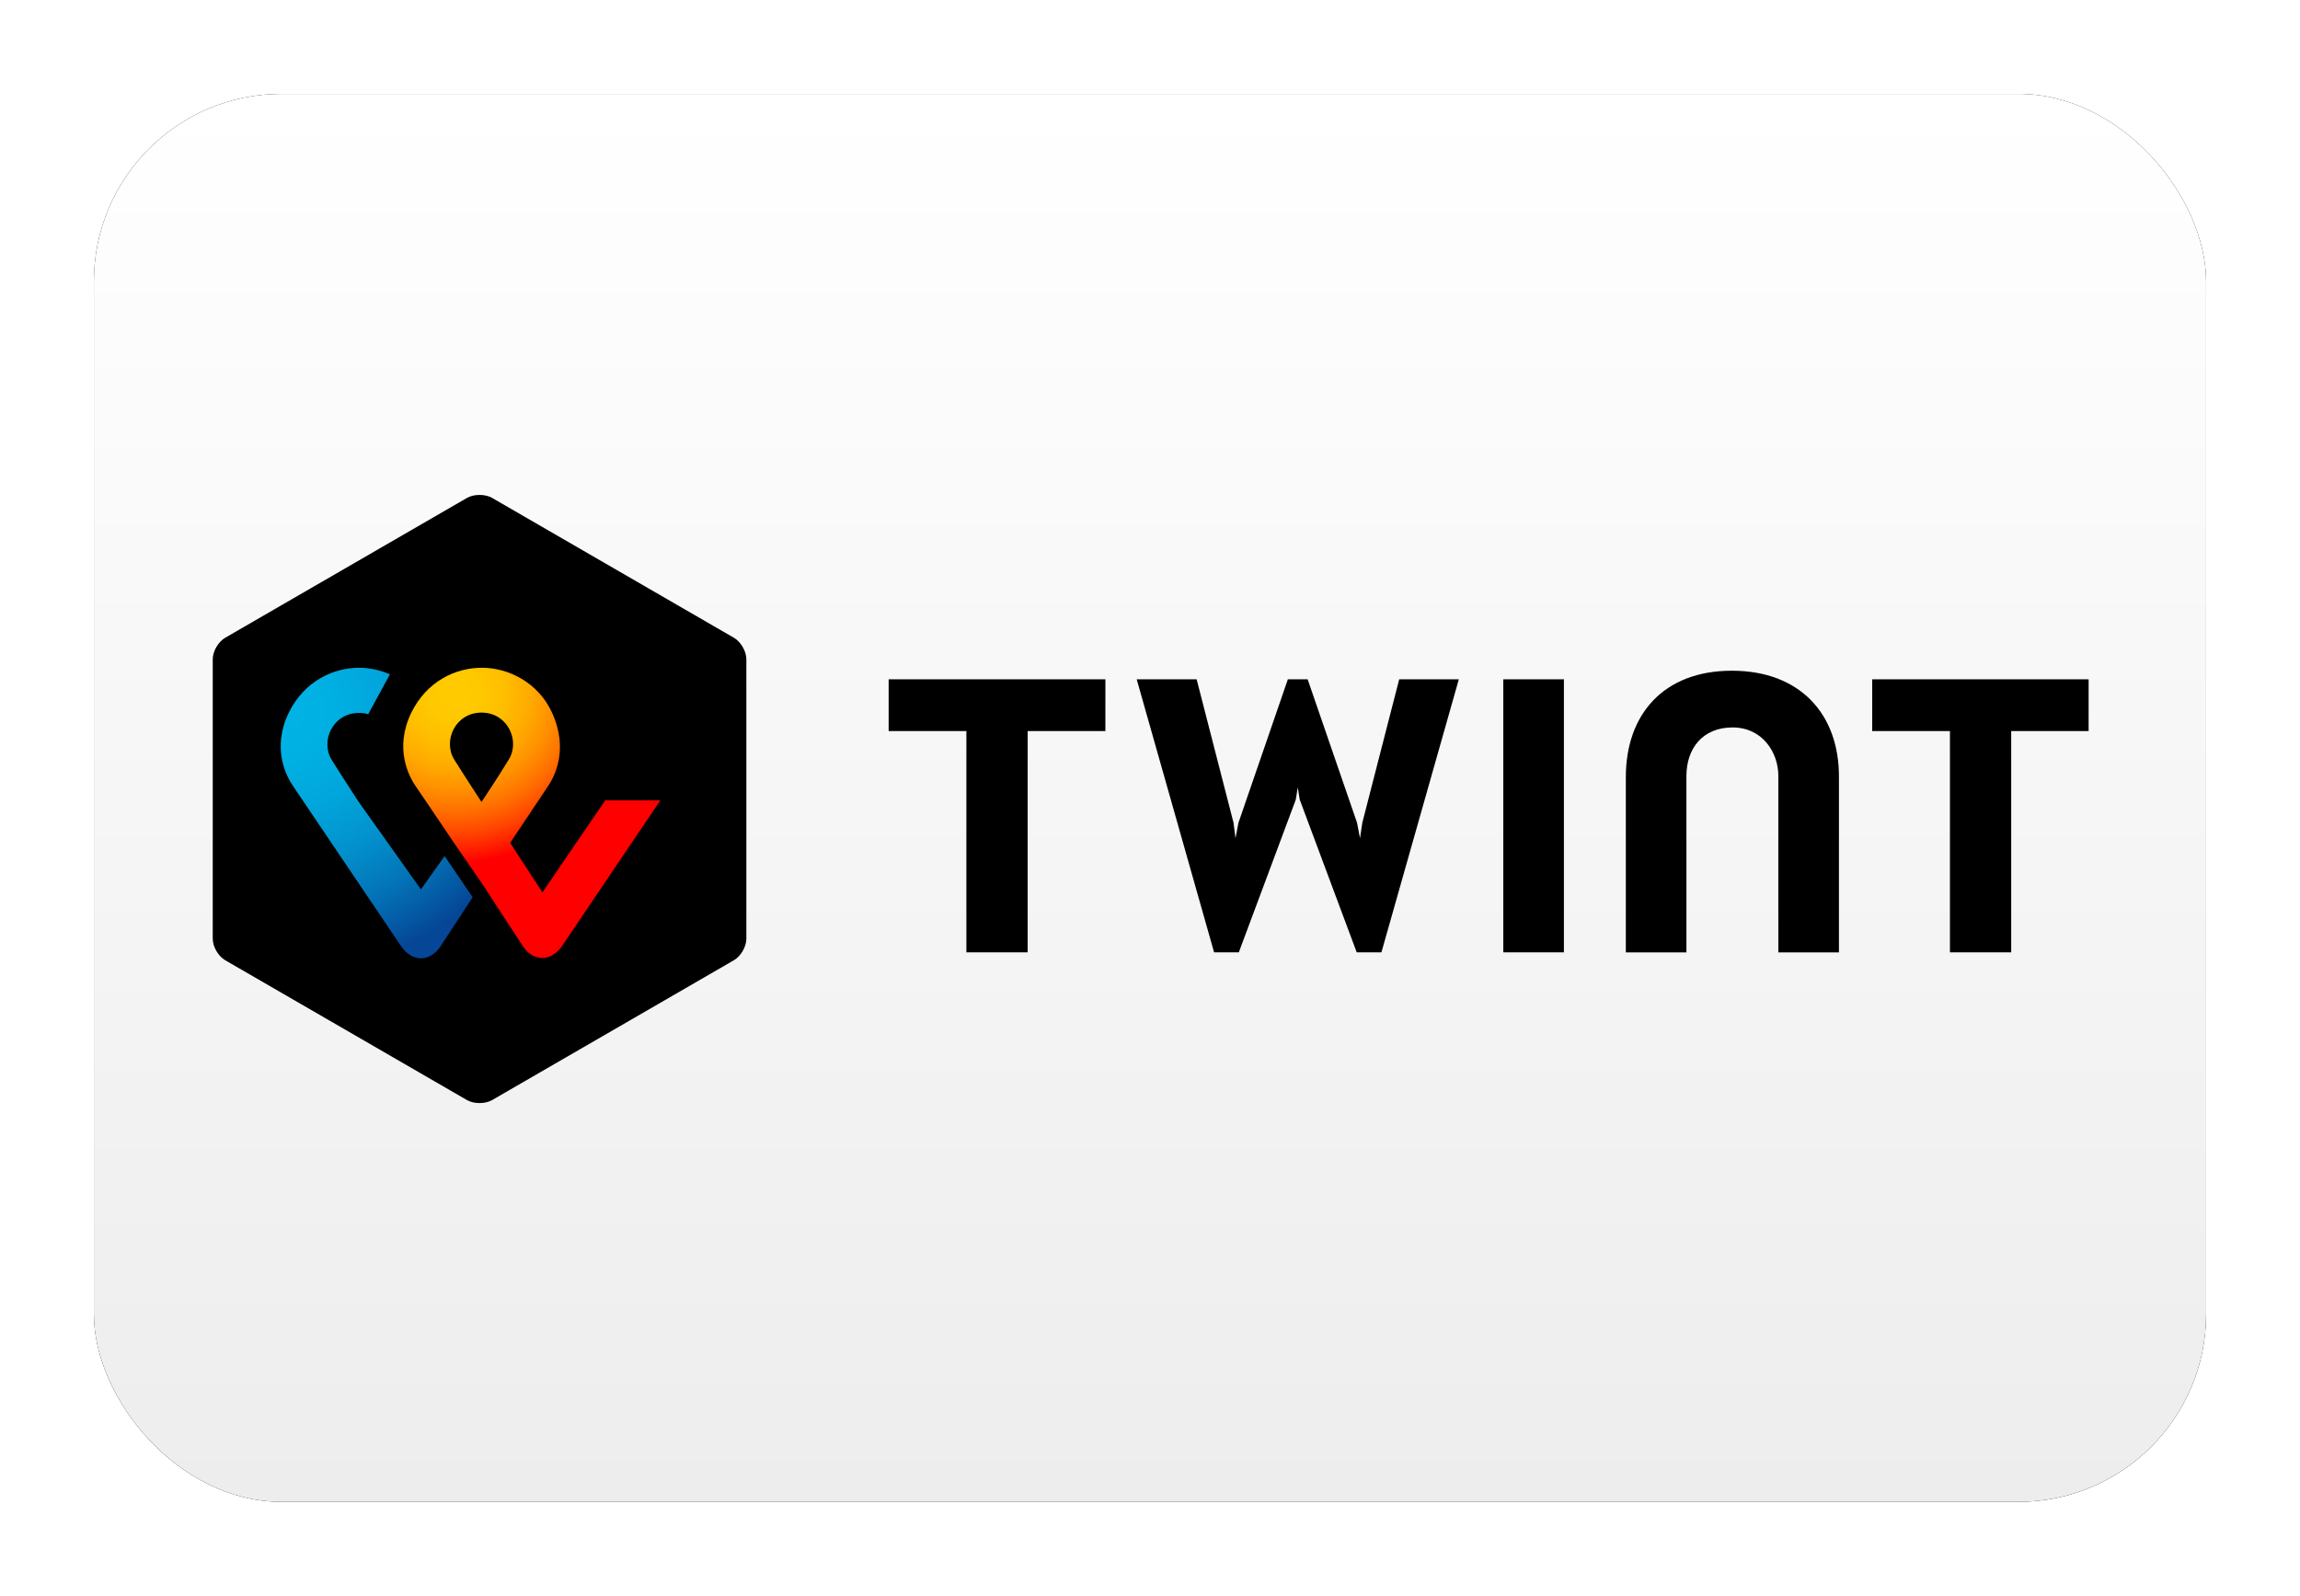 <?xml version="1.0" encoding="UTF-8"?>
<svg width="980px" height="680px" viewBox="0 0 980 680" version="1.1" xmlns="http://www.w3.org/2000/svg" xmlns:xlink="http://www.w3.org/1999/xlink">
    <title>CH TWINT text alt2</title>
    <defs>
        <linearGradient x1="50%" y1="0%" x2="50%" y2="100%" id="linearGradient-1">
            <stop stop-color="#FFFFFF" offset="0%"></stop>
            <stop stop-color="#EDEDED" offset="100%"></stop>
        </linearGradient>
        <rect id="path-2" x="2.84217094e-14" y="0" width="900" height="600" rx="80"></rect>
        <filter x="-6.7%" y="-10.0%" width="113.3%" height="120.0%" filterUnits="objectBoundingBox" id="filter-3">
            <feMorphology radius="2.5" operator="dilate" in="SourceAlpha" result="shadowSpreadOuter1"></feMorphology>
            <feOffset dx="0" dy="0" in="shadowSpreadOuter1" result="shadowOffsetOuter1"></feOffset>
            <feGaussianBlur stdDeviation="17.5" in="shadowOffsetOuter1" result="shadowBlurOuter1"></feGaussianBlur>
            <feColorMatrix values="0 0 0 0 0   0 0 0 0 0   0 0 0 0 0  0 0 0 0.5 0" type="matrix" in="shadowBlurOuter1"></feColorMatrix>
        </filter>
        <radialGradient cx="22.45%" cy="8.76%" fx="22.45%" fy="8.76%" r="113.287%" gradientTransform="translate(0.225, 0.088), scale(1, 0.886), translate(-0.225, -0.088)" id="radialGradient-4">
            <stop stop-color="#FFCC00" offset="0%"></stop>
            <stop stop-color="#FFC800" offset="9.157%"></stop>
            <stop stop-color="#FFBD00" offset="17.39%"></stop>
            <stop stop-color="#FFAB00" offset="25.28%"></stop>
            <stop stop-color="#FF9100" offset="32.95%"></stop>
            <stop stop-color="#FF7000" offset="40.46%"></stop>
            <stop stop-color="#FF4700" offset="47.86%"></stop>
            <stop stop-color="#FF1800" offset="55.03%"></stop>
            <stop stop-color="#FF0000" offset="58.22%"></stop>
            <stop stop-color="#FF0000" offset="100%"></stop>
        </radialGradient>
        <radialGradient cx="2.431%" cy="14.525%" fx="2.431%" fy="14.525%" r="139.175%" gradientTransform="translate(0.024, 0.145), scale(1, 0.66), translate(-0.024, -0.145)" id="radialGradient-5">
            <stop stop-color="#00B4E6" offset="0%"></stop>
            <stop stop-color="#00B0E3" offset="20.1%"></stop>
            <stop stop-color="#01A5DB" offset="38.98%"></stop>
            <stop stop-color="#0292CD" offset="57.37%"></stop>
            <stop stop-color="#0377BA" offset="75.46%"></stop>
            <stop stop-color="#0455A1" offset="93.16%"></stop>
            <stop stop-color="#054696" offset="100%"></stop>
        </radialGradient>
    </defs>
    <g id="CH-TWINT-text-alt2" stroke="none" stroke-width="1" fill="none" fill-rule="evenodd">
        <g transform="translate(40, 40)">
            <g id="Rectangle">
                <use fill="black" fill-opacity="1" filter="url(#filter-3)" xlink:href="#path-2"></use>
                <use fill="url(#linearGradient-1)" fill-rule="evenodd" xlink:href="#path-2"></use>
            </g>
            <g id="Logo" transform="translate(50.646, 170.907)" fill-rule="nonzero">
                <g id="Group">
                    <path d="M227.366,189.167 C227.366,192.539 224.977,196.619 222.034,198.304 L119.017,257.893 C116.069,259.579 111.297,259.579 108.349,257.893 L5.331,198.304 C2.383,196.619 0,192.544 0,189.167 L0,69.99 C0,66.619 2.389,62.539 5.331,60.853 L108.349,1.264 C111.297,-0.421 116.069,-0.421 119.017,1.264 L222.034,60.853 C224.983,62.539 227.366,66.613 227.366,69.99 L227.366,189.167 L227.366,189.167 Z M799.291,78.561 L707.08,78.561 L707.08,100.624 L740.2,100.624 L740.2,194.927 L766.303,194.927 L766.303,100.624 L799.286,100.624 L799.291,78.561 Z M380.349,78.561 L288,78.561 L288,100.624 L321.12,100.624 L321.12,194.927 L347.223,194.927 L347.223,100.624 L380.343,100.624 L380.349,78.561 Z M647.291,74.91 C618.24,74.91 602.097,93.459 602.097,120.304 L602.097,194.933 L627.92,194.933 L627.92,119.744 C627.92,108.081 634.8,99.087 647.571,99.087 C660.343,99.087 667.08,109.767 667.08,119.744 L667.08,194.933 L692.903,194.933 L692.903,120.304 C693.046,93.459 676.343,74.91 647.291,74.91 Z M549.891,78.561 L549.891,194.927 L575.714,194.927 L575.714,78.561 L549.891,78.561 Z M462.314,124.659 L463.154,129.859 L487.434,194.927 L497.96,194.927 L530.943,78.561 L505.537,78.561 L489.817,139.699 L488.834,146.304 L487.571,139.699 L466.52,78.561 L458.097,78.561 L437.046,139.699 L435.783,146.304 L434.943,139.699 L419.223,78.561 L393.68,78.561 L426.663,194.927 L437.189,194.927 L461.469,129.859 L462.309,124.659" id="Shape1" fill="#000000"></path>
                    <path d="M167.434,129.859 L140.486,169.35 L126.731,148.27 L142.589,124.521 C145.537,120.304 151.851,108.641 144.554,92.761 C138.657,79.83 125.886,73.647 114.657,73.647 C103.429,73.647 91.217,79.407 84.623,92.761 C77.183,108.081 83.64,120.024 86.446,124.104 C86.446,124.104 95.286,137.036 102.589,147.996 L114.52,165.281 L132.486,192.83 C132.629,192.973 135.434,197.327 140.486,197.327 C145.257,197.327 148.206,192.973 148.629,192.55 L190.731,130.15 L167.434,130.15 L167.434,129.87 L167.434,129.859 Z M114.52,130.841 C114.52,130.841 107.503,120.161 102.869,112.71 C97.954,104.699 103.429,92.756 114.52,92.756 C125.606,92.756 131.08,104.704 126.171,112.71 C121.68,120.161 114.52,130.841 114.52,130.841 Z" id="Shape2" fill="url(#radialGradient-4)"></path>
                    <path d="M88.697,168.087 L62.309,130.984 C62.309,130.984 55.291,120.304 50.657,112.853 C45.743,104.841 51.217,92.899 62.309,92.899 C63.714,92.899 64.977,93.041 66.24,93.459 L75.503,76.453 C71.291,74.624 66.663,73.641 62.451,73.641 C51.223,73.641 39.011,79.401 32.417,92.756 C24.977,108.076 31.434,120.019 34.24,124.099 L80.417,192.544 C80.84,193.104 83.783,197.464 88.697,197.464 C93.611,197.464 96.417,193.247 96.84,192.687 L110.737,171.464 L98.806,153.899 L88.703,168.093 L88.697,168.087 Z" id="Path" fill="url(#radialGradient-5)"></path>
                </g>
            </g>
        </g>
    </g>
</svg>